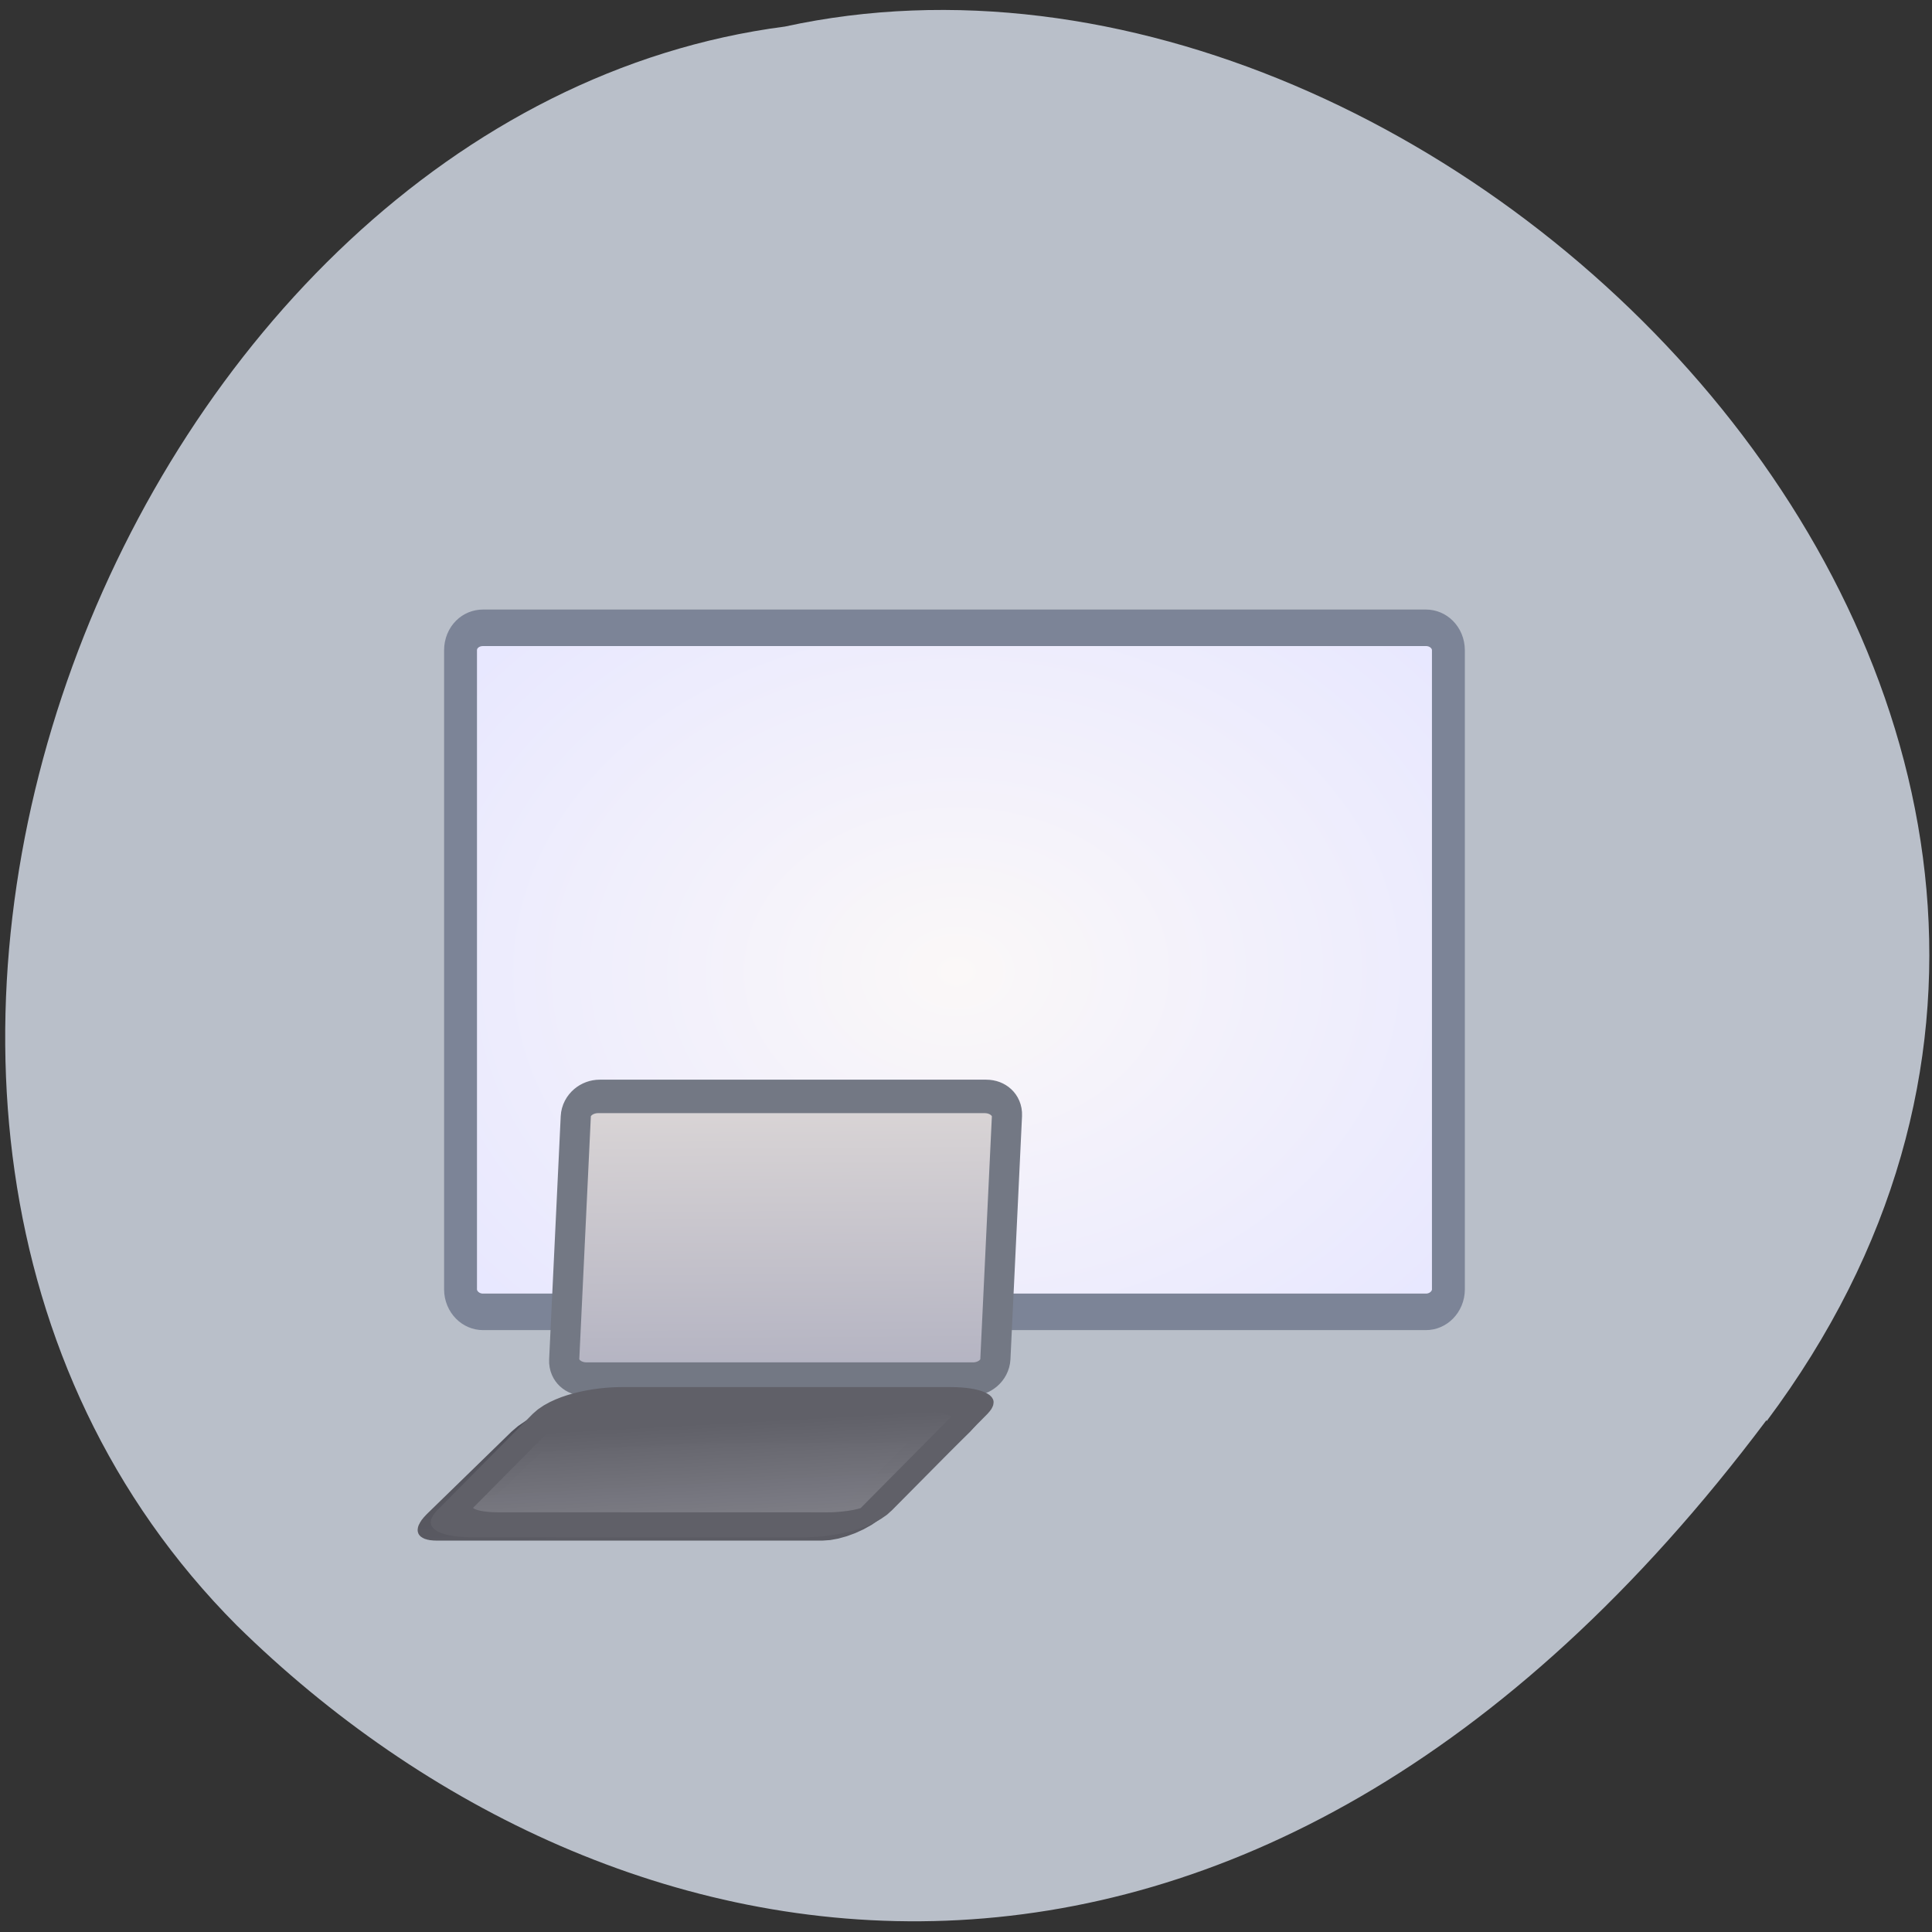 <svg xmlns="http://www.w3.org/2000/svg" viewBox="0 0 16 16"><rect x="0" y="0" width="16" height="16" fill="#333333" stroke="none"/><defs><linearGradient id="1" gradientUnits="userSpaceOnUse" x1="53.66" y1="137.6" x2="53.72" y2="147.5" gradientTransform="matrix(1.044 0 0 1.023 7.1 -1.02)"><stop style="stop-color:#dcd7d7"/><stop offset="1" style="stop-color:#b0b0c0"/></linearGradient><linearGradient id="2" gradientUnits="userSpaceOnUse" x1="255.4" y1="250.1" x2="256.4" y2="257.1" gradientTransform="matrix(0.996 0 0 0.895 -29.46 2.91)"><stop style="stop-color:#4f4f58"/><stop offset="1" style="stop-color:#5b5b63"/></linearGradient><linearGradient id="3" gradientUnits="userSpaceOnUse" x1="255.7" y1="247.6" x2="256.2" y2="253.4" gradientTransform="matrix(1 0 0 0.902 -32.1 -0.31)"><stop style="stop-color:#606068"/><stop offset="1" style="stop-color:#7f7f87;stop-opacity:0.99"/></linearGradient><radialGradient id="0" gradientUnits="userSpaceOnUse" cx="67.9" cy="134.7" r="20.51" gradientTransform="matrix(1.167 -0.007 0.006 0.812 -18.1 27)"><stop style="stop-color:#fbf8f8"/><stop offset="1" style="stop-color:#e7e7ff"/></radialGradient></defs><path d="m 14.63 11.77 c 4.3 -5.75 -2.58 -12.76 -8.13 -11.55 c -5.46 0.71 -8.76 9 -4.54 13.24 c 3.09 3.04 8.36 4.05 12.67 -1.7" style="fill:#b9bfc9"/><g style="stroke-linecap:round;stroke-linejoin:round"><path d="m 44.67 124.6 h 34.4 c 0.46 0 0.82 0.33 0.82 0.74 v 21 c 0 0.4 -0.36 0.74 -0.82 0.74 h -34.4 c -0.46 0 -0.82 -0.34 -0.82 -0.74 v -21 c 0 -0.42 0.36 -0.74 0.82 -0.74" transform="matrix(0.227 0 0 0.252 -6.14 -26.2)" style="fill:url(#0);stroke:#7c8497;stroke-width:1.2"/><path d="m 56.3 140 h 14.1 c 0.46 0 0.82 0.29 0.82 0.65 v 7.99 c 0 0.36 -0.36 0.65 -0.81 0.65 h -14.1 c -0.46 0 -0.82 -0.29 -0.82 -0.65 v -7.99 c 0 -0.36 0.36 -0.65 0.81 -0.65" transform="matrix(0.227 0 -0.012 0.252 -6.14 -26.2)" style="fill:url(#1);stroke:#737884;stroke-width:1.1"/><path d="m 218.7 227.5 h 14.1 c 0.22 0 0.38 0.16 0.38 0.38 v 4.1 c 0 0.21 -0.18 0.38 -0.39 0.38 h -14.1 c -0.22 0 -0.4 -0.16 -0.4 -0.38 l 0.01 -4.1 c 0 -0.21 0.18 -0.38 0.39 -0.38" transform="matrix(0.227 0 -0.171 0.167 -6.14 -26.2)" style="fill:none;stroke:url(#2);stroke-width:1.85"/><path d="m 213.8 222.3 h 12 c 0.93 0 1.7 0.32 1.7 0.69 l -0.01 4.72 c 0.01 0.39 -0.74 0.69 -1.67 0.69 h -12 c -0.95 0 -1.68 -0.3 -1.7 -0.69 l 0.01 -4.72 c 0 -0.37 0.74 -0.69 1.67 -0.69" transform="matrix(0.227 0 -0.168 0.17 -6.14 -26.2)" style="fill:url(#3);stroke:#606068;stroke-width:1.22"/></g></svg>